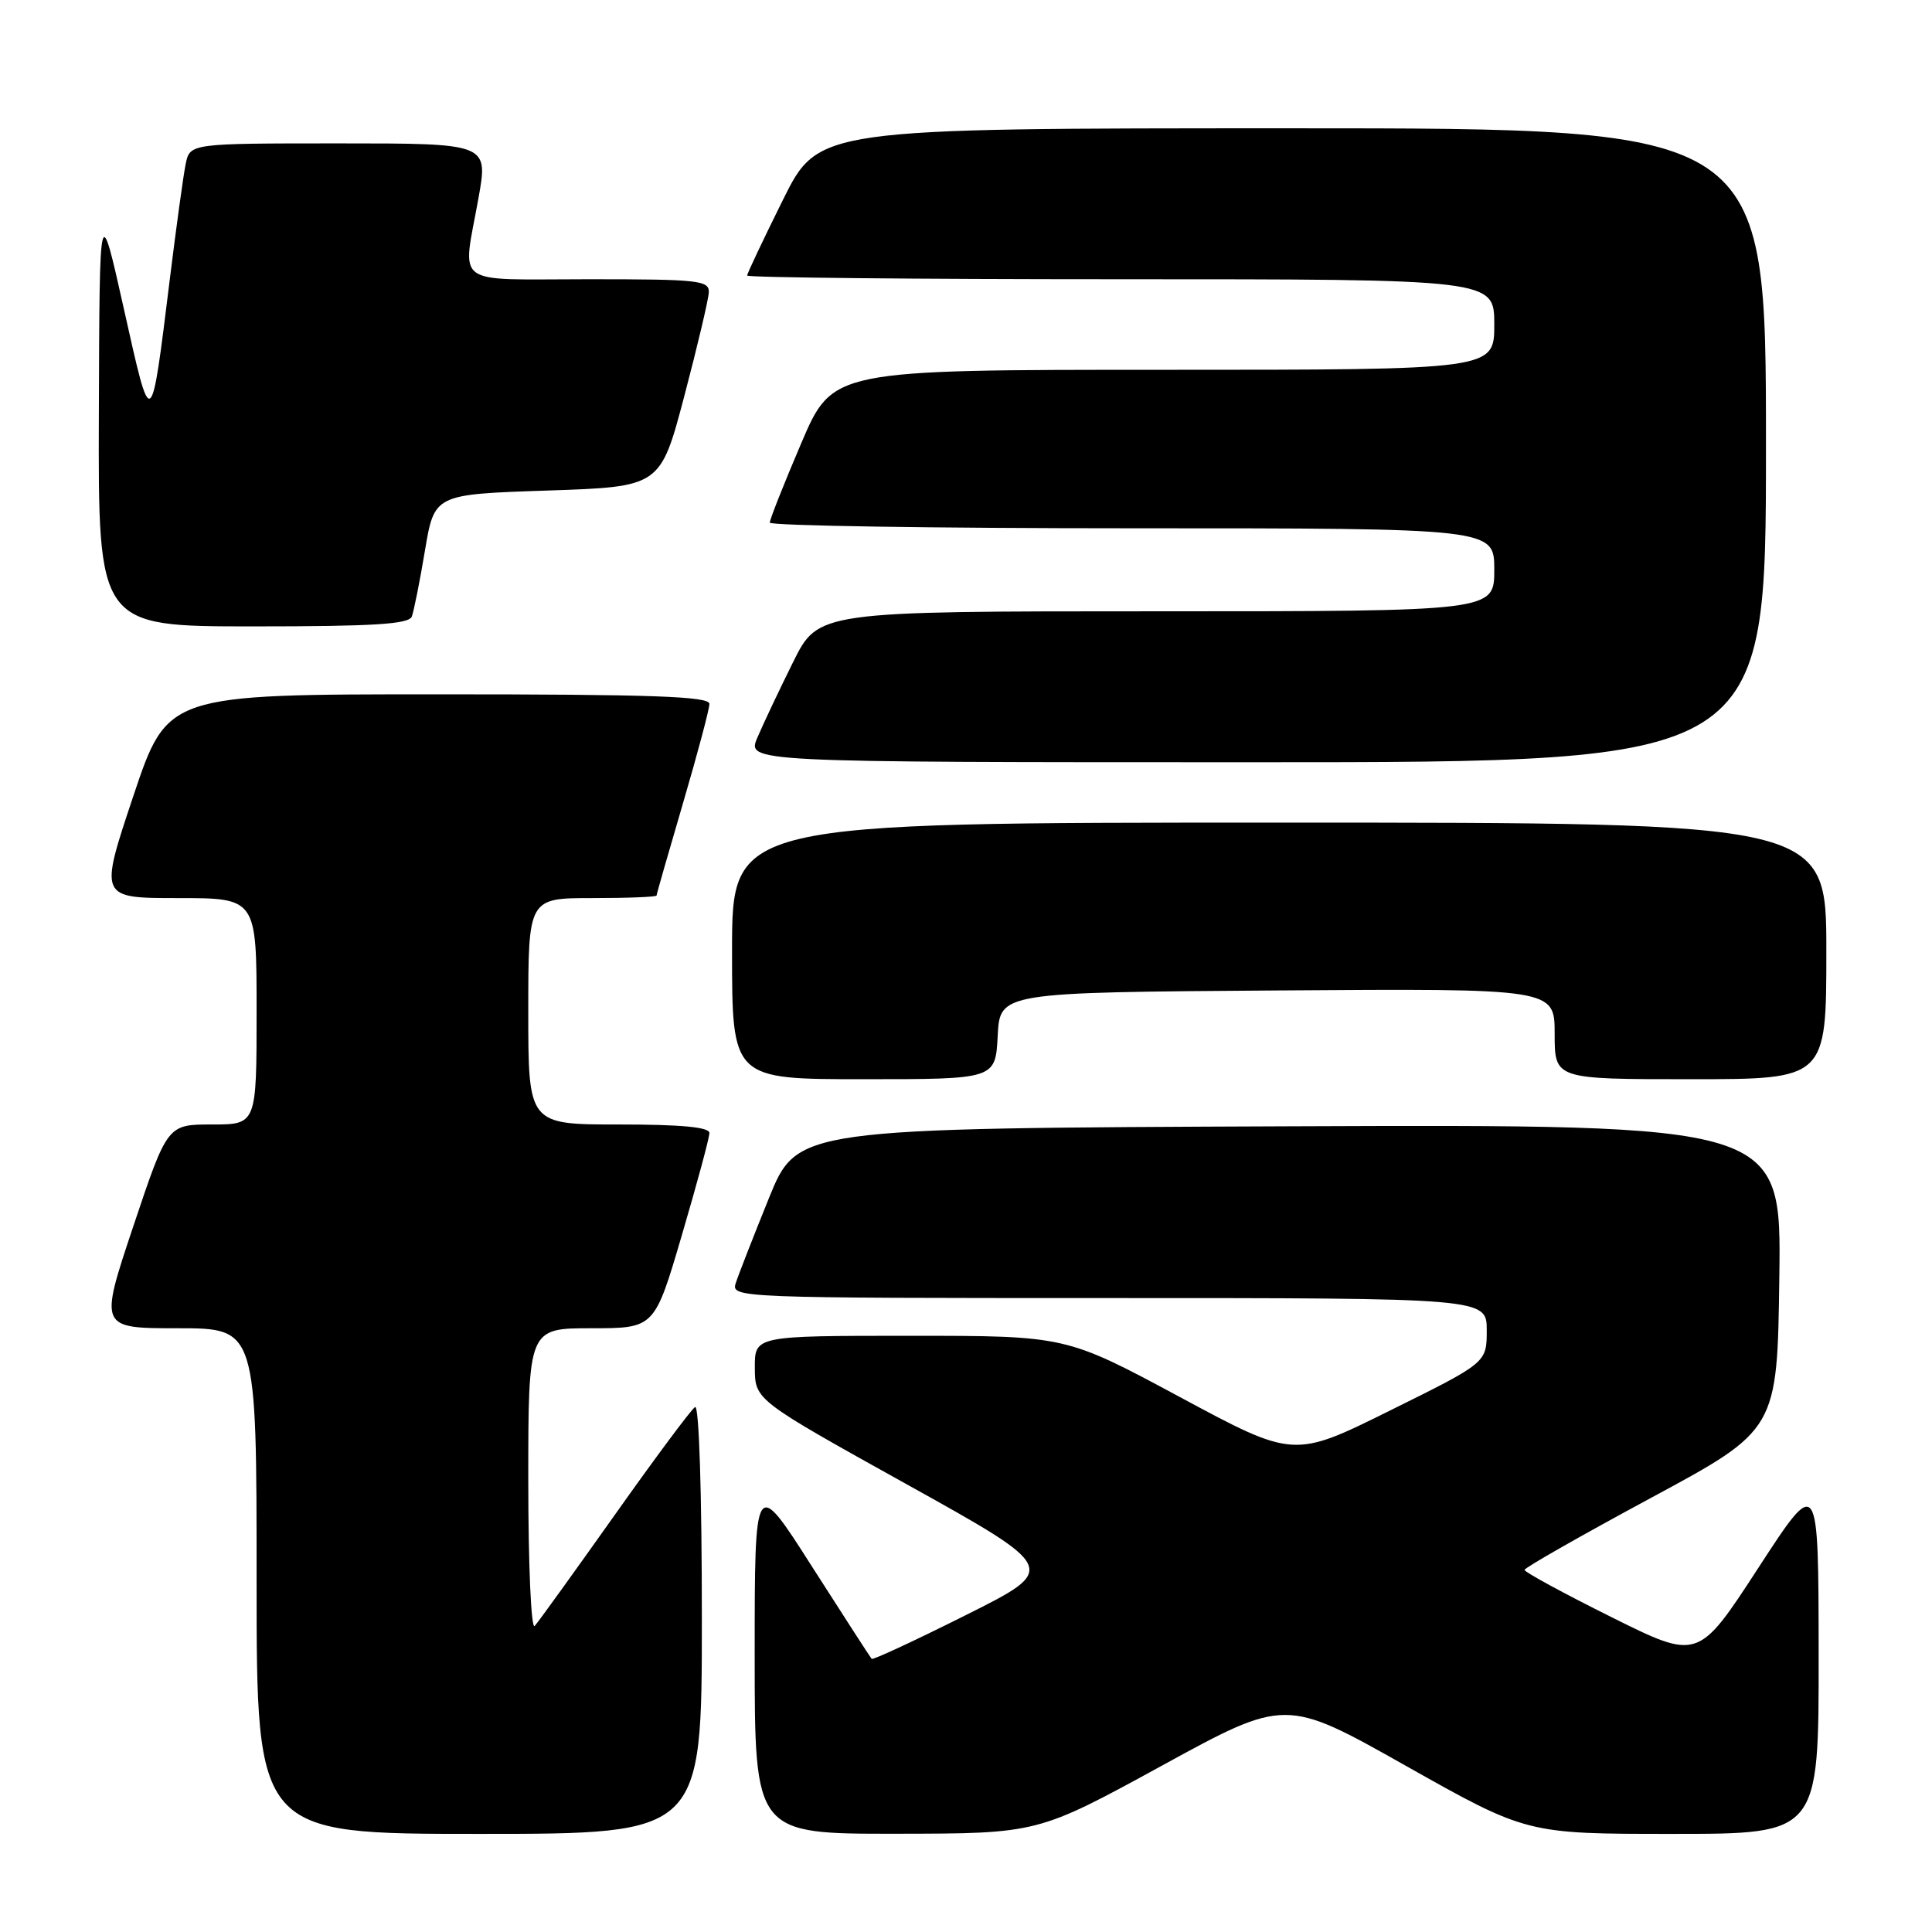 <?xml version="1.0" encoding="UTF-8" standalone="no"?>
<!DOCTYPE svg PUBLIC "-//W3C//DTD SVG 1.1//EN" "http://www.w3.org/Graphics/SVG/1.1/DTD/svg11.dtd" >
<svg xmlns="http://www.w3.org/2000/svg" xmlns:xlink="http://www.w3.org/1999/xlink" version="1.1" viewBox="0 0 256 256">
 <g >
 <path fill="currentColor"
d=" M 93.00 214.44 C 93.00 197.75 92.63 186.11 92.10 186.44 C 91.60 186.74 86.81 193.18 81.45 200.75 C 76.09 208.31 71.32 214.93 70.85 215.45 C 70.38 215.98 70.00 207.41 70.00 196.20 C 70.00 176.00 70.00 176.00 78.36 176.00 C 86.73 176.00 86.73 176.00 90.36 163.63 C 92.36 156.83 94.00 150.75 94.00 150.13 C 94.00 149.35 90.26 149.00 82.00 149.00 C 70.00 149.00 70.00 149.00 70.00 134.00 C 70.00 119.00 70.00 119.00 78.50 119.00 C 83.17 119.00 87.00 118.85 87.00 118.66 C 87.00 118.48 88.58 112.97 90.50 106.43 C 92.42 99.89 94.00 93.96 94.00 93.27 C 94.00 92.27 86.41 92.00 58.09 92.00 C 22.18 92.00 22.18 92.00 17.66 105.50 C 13.15 119.00 13.15 119.00 23.57 119.00 C 34.00 119.00 34.00 119.00 34.00 134.00 C 34.00 149.00 34.00 149.00 28.09 149.00 C 22.18 149.00 22.18 149.00 17.66 162.50 C 13.15 176.00 13.15 176.00 23.57 176.00 C 34.00 176.00 34.00 176.00 34.00 209.50 C 34.00 243.00 34.00 243.00 63.50 243.00 C 93.00 243.00 93.00 243.00 93.00 214.44 Z  M 153.92 233.98 C 170.34 224.99 170.34 224.99 186.32 234.00 C 202.30 243.00 202.30 243.00 221.65 243.00 C 241.00 243.00 241.00 243.00 240.98 219.25 C 240.96 195.50 240.96 195.50 232.99 207.75 C 225.02 220.00 225.02 220.00 213.51 214.27 C 207.18 211.12 202.01 208.31 202.01 208.02 C 202.02 207.73 209.56 203.44 218.76 198.48 C 235.50 189.46 235.50 189.46 235.77 169.22 C 236.04 148.99 236.04 148.99 170.84 149.24 C 105.64 149.50 105.64 149.50 101.87 158.80 C 99.80 163.92 97.82 168.98 97.48 170.05 C 96.88 171.96 97.79 172.00 146.93 172.00 C 197.00 172.00 197.00 172.00 197.00 176.28 C 197.00 180.56 197.00 180.56 184.21 186.89 C 171.43 193.23 171.43 193.23 156.33 185.11 C 141.24 177.00 141.24 177.00 120.62 177.00 C 100.00 177.00 100.00 177.00 100.02 181.25 C 100.04 185.50 100.04 185.50 120.15 196.68 C 140.26 207.86 140.26 207.86 128.02 213.99 C 121.29 217.36 115.66 219.98 115.50 219.81 C 115.34 219.64 111.79 214.14 107.60 207.59 C 100.00 195.67 100.00 195.67 100.00 219.34 C 100.00 243.00 100.00 243.00 118.75 242.98 C 137.50 242.96 137.50 242.96 153.92 233.98 Z  M 132.20 137.25 C 132.50 131.50 132.50 131.50 169.25 131.24 C 206.00 130.98 206.00 130.98 206.00 136.99 C 206.00 143.00 206.00 143.00 224.00 143.00 C 242.00 143.00 242.00 143.00 242.00 126.00 C 242.00 109.00 242.00 109.00 169.50 109.00 C 97.00 109.00 97.00 109.00 97.00 126.00 C 97.00 143.00 97.00 143.00 114.45 143.00 C 131.90 143.00 131.90 143.00 132.20 137.25 Z  M 234.00 59.00 C 234.00 17.00 234.00 17.00 171.23 17.00 C 108.45 17.00 108.45 17.00 103.73 26.51 C 101.13 31.75 99.00 36.25 99.00 36.51 C 99.00 36.78 121.27 37.00 148.50 37.00 C 198.00 37.00 198.00 37.00 198.00 43.00 C 198.00 49.00 198.00 49.00 154.16 49.00 C 110.32 49.00 110.32 49.00 106.16 58.75 C 103.87 64.11 102.00 68.84 102.00 69.25 C 102.00 69.66 123.60 70.00 150.00 70.00 C 198.00 70.00 198.00 70.00 198.00 75.50 C 198.00 81.00 198.00 81.00 153.21 81.00 C 108.43 81.00 108.43 81.00 105.08 87.75 C 103.24 91.46 101.11 95.96 100.35 97.75 C 98.97 101.00 98.97 101.00 166.49 101.00 C 234.00 101.00 234.00 101.00 234.00 59.00 Z  M 54.57 81.69 C 54.84 80.96 55.63 77.03 56.31 72.94 C 57.56 65.50 57.56 65.50 72.53 65.00 C 87.50 64.50 87.50 64.50 90.67 52.50 C 92.41 45.90 93.87 39.71 93.92 38.75 C 93.99 37.15 92.60 37.00 78.00 37.00 C 59.71 37.00 61.27 38.15 63.40 26.25 C 64.70 19.00 64.70 19.00 44.93 19.00 C 25.16 19.00 25.16 19.00 24.60 21.75 C 24.29 23.26 23.35 30.12 22.50 37.00 C 19.98 57.41 20.08 57.34 16.43 41.00 C 13.19 26.50 13.19 26.50 13.10 54.75 C 13.00 83.00 13.00 83.00 33.53 83.00 C 49.57 83.00 54.17 82.71 54.57 81.69 Z "/>
</g>
</svg>